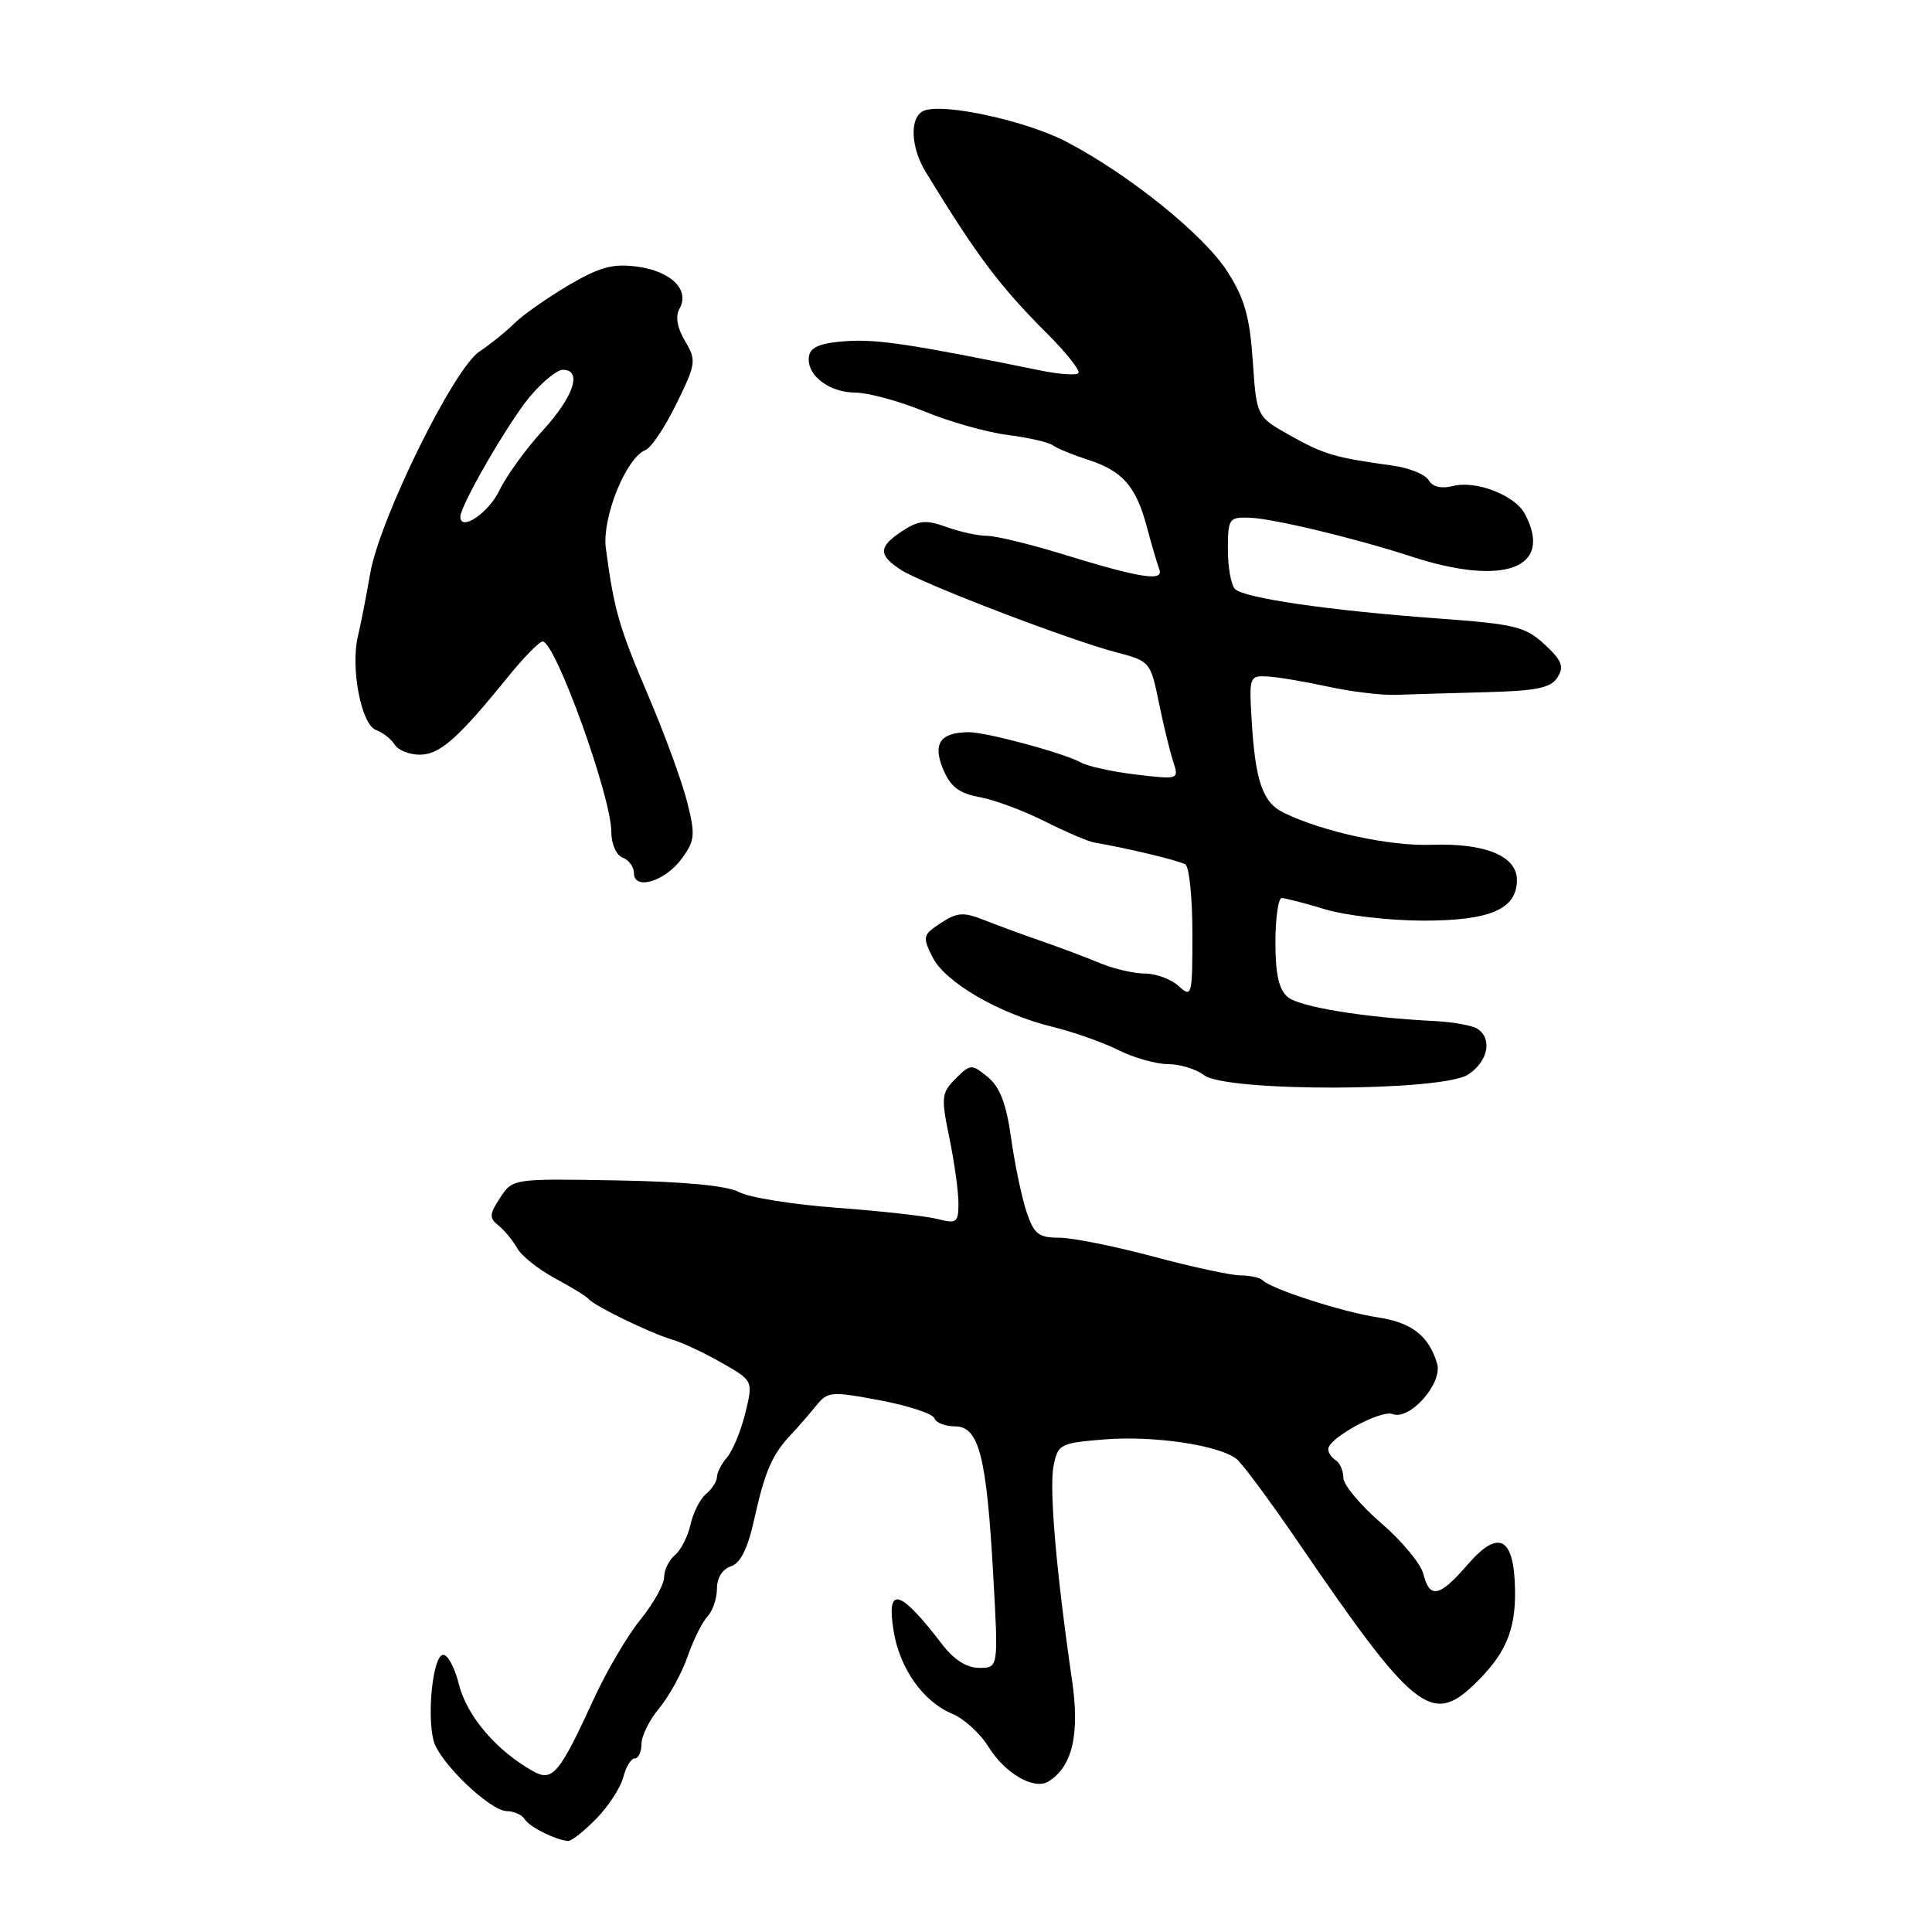 <?xml version="1.0" encoding="UTF-8" standalone="no"?>
<!DOCTYPE svg PUBLIC "-//W3C//DTD SVG 1.1//EN" "http://www.w3.org/Graphics/SVG/1.1/DTD/svg11.dtd" >
<svg xmlns="http://www.w3.org/2000/svg" xmlns:xlink="http://www.w3.org/1999/xlink" version="1.1" viewBox="0 0 256 256">
 <g >
 <path fill="currentColor"
d=" M 79.02 240.98 C 80.64 239.32 82.25 236.84 82.59 235.48 C 82.94 234.12 83.62 233.00 84.11 233.00 C 84.60 233.00 85.00 232.13 85.00 231.08 C 85.00 230.02 86.06 227.88 87.36 226.33 C 88.66 224.77 90.34 221.70 91.11 219.50 C 91.87 217.30 93.06 214.91 93.75 214.18 C 94.44 213.45 95.00 211.79 95.00 210.50 C 95.00 209.08 95.74 207.90 96.84 207.55 C 98.12 207.14 99.08 205.21 99.96 201.23 C 101.36 194.93 102.31 192.74 104.83 190.07 C 105.75 189.10 107.23 187.39 108.13 186.28 C 109.67 184.37 110.11 184.33 116.60 185.55 C 120.37 186.26 123.61 187.33 123.81 187.92 C 124.00 188.51 125.24 189.00 126.54 189.00 C 129.72 189.00 130.73 192.94 131.61 208.75 C 132.30 221.00 132.30 221.00 129.76 221.00 C 128.10 221.00 126.41 219.93 124.86 217.91 C 119.23 210.55 117.43 210.04 118.40 216.07 C 119.19 221.04 122.31 225.47 126.13 227.06 C 127.70 227.70 129.88 229.68 130.97 231.45 C 133.16 234.99 137.01 237.23 138.91 236.06 C 142.11 234.08 143.10 229.82 142.04 222.57 C 139.96 208.28 139.01 197.22 139.60 194.26 C 140.18 191.35 140.45 191.21 146.35 190.73 C 152.89 190.20 161.60 191.50 163.88 193.35 C 164.65 193.97 168.35 198.98 172.11 204.48 C 187.17 226.54 189.67 228.58 195.20 223.33 C 199.43 219.31 200.84 216.12 200.75 210.71 C 200.65 203.68 198.60 202.55 194.51 207.27 C 190.74 211.63 189.45 211.91 188.60 208.55 C 188.26 207.20 185.74 204.16 182.99 201.80 C 180.25 199.43 178.00 196.74 178.00 195.81 C 178.00 194.88 177.55 193.84 177.00 193.50 C 176.45 193.16 176.00 192.50 176.00 192.02 C 176.00 190.57 182.96 186.77 184.52 187.37 C 186.82 188.25 191.21 183.27 190.42 180.66 C 189.30 176.97 187.05 175.23 182.51 174.55 C 177.96 173.87 168.49 170.82 167.33 169.66 C 166.97 169.30 165.65 169.00 164.41 169.00 C 163.16 169.00 157.95 167.88 152.82 166.50 C 147.69 165.13 142.07 164.00 140.33 164.00 C 137.59 164.00 137.00 163.52 136.00 160.51 C 135.37 158.59 134.45 154.20 133.97 150.76 C 133.33 146.20 132.48 144.01 130.87 142.70 C 128.73 140.96 128.59 140.97 126.62 142.93 C 124.74 144.82 124.68 145.38 125.80 150.79 C 126.46 154.00 127.00 157.88 127.00 159.43 C 127.00 161.99 126.76 162.17 124.25 161.53 C 122.74 161.14 116.74 160.47 110.93 160.04 C 105.12 159.61 99.27 158.68 97.93 157.96 C 96.34 157.11 90.72 156.57 81.72 156.41 C 67.95 156.17 67.93 156.17 66.27 158.71 C 64.83 160.90 64.80 161.40 66.06 162.39 C 66.85 163.03 67.96 164.38 68.53 165.39 C 69.09 166.41 71.34 168.20 73.52 169.37 C 75.70 170.54 77.72 171.78 77.99 172.12 C 78.75 173.04 86.15 176.64 89.00 177.48 C 90.38 177.88 93.37 179.28 95.65 180.59 C 99.80 182.96 99.80 182.96 98.76 187.23 C 98.18 189.58 97.10 192.21 96.36 193.08 C 95.61 193.95 95.00 195.13 95.00 195.71 C 95.00 196.28 94.35 197.29 93.56 197.95 C 92.77 198.60 91.85 200.43 91.50 202.00 C 91.15 203.57 90.23 205.40 89.44 206.05 C 88.65 206.71 88.00 208.03 88.00 208.98 C 88.00 209.94 86.59 212.47 84.86 214.61 C 83.13 216.75 80.40 221.39 78.78 224.91 C 74.12 235.06 73.23 236.13 70.66 234.71 C 65.81 232.00 61.88 227.42 60.82 223.22 C 60.23 220.85 59.24 219.08 58.62 219.29 C 57.35 219.70 56.57 227.17 57.44 230.61 C 58.15 233.46 64.93 239.98 67.19 239.99 C 68.12 240.00 69.18 240.48 69.54 241.07 C 70.17 242.09 73.60 243.80 75.28 243.94 C 75.71 243.97 77.40 242.64 79.02 240.98 Z  M 194.54 142.38 C 197.18 140.65 197.79 137.62 195.75 136.31 C 195.06 135.87 192.47 135.41 190.00 135.29 C 180.71 134.82 172.23 133.43 170.64 132.12 C 169.46 131.14 169.00 129.11 169.00 124.88 C 169.00 121.64 169.38 119.00 169.84 119.00 C 170.30 119.00 172.89 119.67 175.59 120.49 C 178.29 121.31 184.11 121.98 188.53 121.99 C 197.46 122.00 201.00 120.47 201.00 116.60 C 201.00 113.43 196.79 111.69 189.69 111.94 C 184.13 112.14 175.25 110.21 170.07 107.68 C 167.30 106.33 166.31 103.44 165.84 95.25 C 165.51 89.66 165.57 89.50 168.00 89.64 C 169.38 89.72 172.97 90.33 176.00 90.99 C 179.03 91.65 183.07 92.14 185.00 92.07 C 186.93 92.00 192.28 91.84 196.89 91.72 C 203.63 91.54 205.50 91.16 206.38 89.75 C 207.28 88.33 206.96 87.52 204.67 85.39 C 202.12 83.03 200.75 82.70 190.67 81.96 C 176.24 80.91 164.86 79.26 163.65 78.05 C 163.12 77.52 162.70 75.16 162.70 72.80 C 162.71 68.70 162.85 68.50 165.61 68.60 C 168.70 68.71 179.63 71.33 187.00 73.74 C 199.33 77.76 205.90 75.29 202.04 68.07 C 200.73 65.63 195.59 63.63 192.57 64.39 C 190.98 64.79 189.82 64.52 189.30 63.62 C 188.86 62.86 186.70 61.99 184.50 61.69 C 176.89 60.64 175.44 60.22 170.98 57.72 C 166.50 55.21 166.50 55.21 166.00 47.84 C 165.60 41.97 164.91 39.55 162.63 35.98 C 159.52 31.11 149.59 23.11 141.30 18.78 C 136.01 16.02 125.12 13.63 122.46 14.66 C 120.51 15.40 120.61 19.43 122.66 22.79 C 129.53 34.02 132.43 37.88 138.75 44.20 C 141.33 46.78 143.19 49.14 142.89 49.45 C 142.58 49.75 140.34 49.60 137.92 49.10 C 120.71 45.60 116.32 44.93 112.19 45.20 C 108.82 45.42 107.43 45.96 107.21 47.13 C 106.74 49.59 109.75 52.00 113.32 52.02 C 115.07 52.04 119.20 53.16 122.50 54.52 C 125.80 55.88 130.75 57.28 133.50 57.63 C 136.25 57.98 138.95 58.60 139.50 59.00 C 140.05 59.41 142.13 60.26 144.13 60.91 C 148.74 62.39 150.53 64.42 151.96 69.81 C 152.59 72.18 153.34 74.71 153.61 75.43 C 154.25 77.10 151.17 76.62 140.70 73.40 C 136.41 72.08 131.94 71.00 130.77 71.00 C 129.60 71.00 127.19 70.47 125.41 69.83 C 122.70 68.85 121.75 68.94 119.58 70.35 C 116.39 72.44 116.34 73.52 119.33 75.48 C 122.14 77.32 141.73 84.83 147.97 86.45 C 152.35 87.59 152.46 87.72 153.55 93.06 C 154.16 96.05 155.02 99.58 155.45 100.90 C 156.23 103.29 156.21 103.30 150.58 102.64 C 147.47 102.27 144.16 101.55 143.22 101.03 C 140.92 99.77 130.66 97.00 128.35 97.02 C 124.59 97.05 123.56 98.52 124.95 101.88 C 125.93 104.25 127.05 105.11 129.83 105.63 C 131.82 106.00 135.71 107.45 138.47 108.85 C 141.24 110.24 144.18 111.50 145.00 111.64 C 149.33 112.37 156.25 114.04 157.07 114.54 C 157.58 114.86 158.00 118.99 158.00 123.71 C 158.00 131.98 157.93 132.25 156.17 130.65 C 155.17 129.74 153.16 129.00 151.71 129.00 C 150.25 129.00 147.59 128.38 145.78 127.63 C 143.98 126.87 140.47 125.56 138.00 124.70 C 135.53 123.85 132.08 122.58 130.35 121.89 C 127.67 120.83 126.82 120.89 124.67 122.30 C 122.28 123.86 122.21 124.12 123.56 126.82 C 125.23 130.17 132.42 134.34 139.50 136.07 C 142.25 136.74 146.17 138.13 148.21 139.15 C 150.25 140.17 153.20 141.00 154.77 141.00 C 156.34 141.00 158.49 141.66 159.56 142.47 C 162.52 144.71 191.10 144.64 194.54 142.38 Z  M 90.29 113.83 C 92.08 111.41 92.16 110.68 91.07 106.33 C 90.41 103.67 88.07 97.27 85.87 92.11 C 81.99 83.01 81.37 80.82 80.28 72.66 C 79.74 68.59 82.97 60.61 85.57 59.61 C 86.29 59.33 88.12 56.59 89.63 53.50 C 92.24 48.18 92.29 47.77 90.77 45.18 C 89.71 43.39 89.46 41.92 90.05 40.88 C 91.43 38.41 88.92 35.93 84.43 35.33 C 81.19 34.90 79.47 35.37 75.28 37.83 C 72.45 39.51 69.23 41.77 68.13 42.87 C 67.03 43.97 64.96 45.63 63.54 46.57 C 60.12 48.81 50.31 68.75 49.05 76.00 C 48.53 79.03 47.80 82.73 47.44 84.24 C 46.41 88.45 47.86 96.01 49.82 96.73 C 50.74 97.07 51.86 97.95 52.30 98.67 C 52.74 99.40 54.24 100.00 55.63 100.00 C 58.27 100.00 60.73 97.82 67.30 89.70 C 69.39 87.12 71.46 85.00 71.90 85.00 C 73.58 85.00 81.00 105.54 81.00 110.21 C 81.00 111.82 81.65 113.31 82.50 113.64 C 83.33 113.95 84.00 114.87 84.00 115.68 C 84.00 118.02 88.06 116.82 90.29 113.83 Z  M 61.00 68.46 C 61.00 66.98 67.27 56.13 70.12 52.67 C 71.79 50.65 73.79 49.00 74.57 49.00 C 77.20 49.00 76.04 52.54 71.92 57.04 C 69.68 59.49 67.09 63.07 66.17 64.99 C 64.73 67.98 61.00 70.49 61.00 68.46 Z "/>
</g>
</svg>